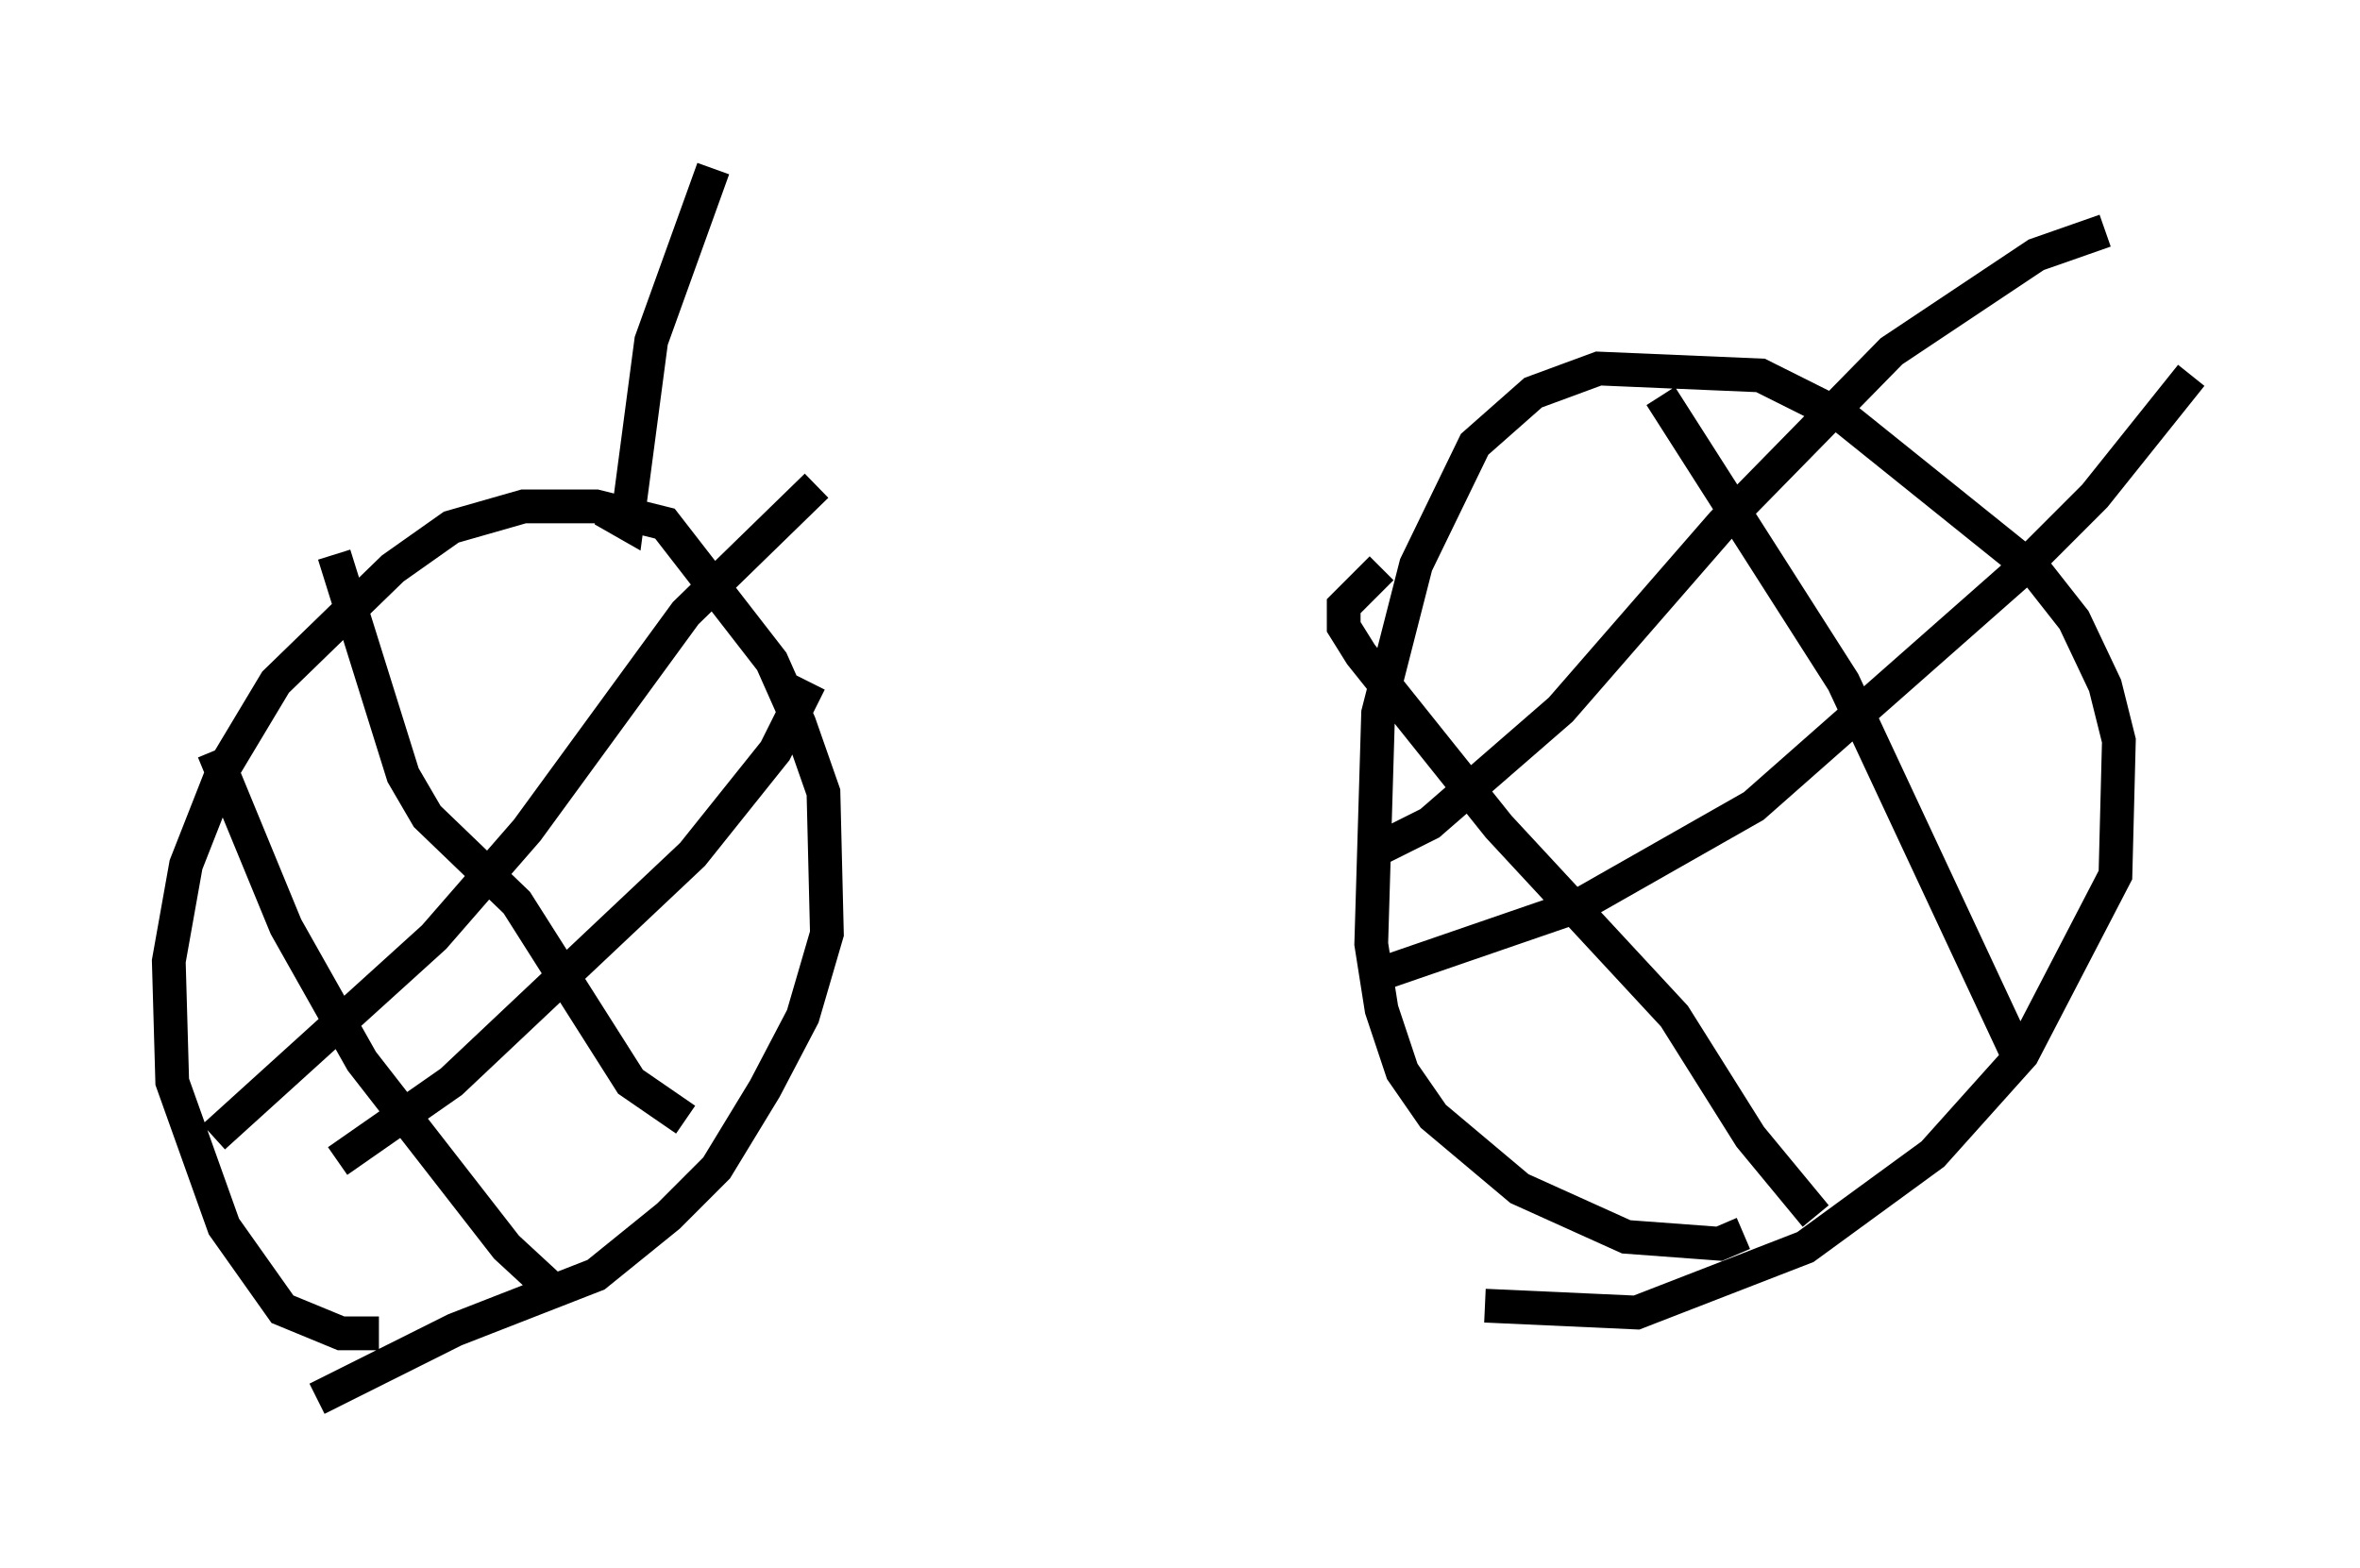 <?xml version="1.0" encoding="utf-8" ?>
<svg baseProfile="full" height="46.444" version="1.1" width="69.924" xmlns="http://www.w3.org/2000/svg" xmlns:ev="http://www.w3.org/2001/xml-events" xmlns:xlink="http://www.w3.org/1999/xlink"><defs /><rect fill="white" height="46.444" width="69.924" x="0" y="0" /><path d="M13.167, 38.484 m-1.94, 1.021 l-1.123, 0.0 -1.735, -0.715 l-1.735, -2.45 -1.531, -4.288 l-0.102, -3.573 0.51, -2.858 l1.123, -2.858 1.531, -2.552 l3.471, -3.369 1.735, -1.225 l2.144, -0.613 2.144, 0.0 l2.042, 0.51 3.165, 4.083 l0.817, 1.838 0.715, 2.042 l0.102, 4.185 -0.715, 2.45 l-1.123, 2.144 -1.429, 2.348 l-1.429, 1.429 -2.144, 1.735 l-4.185, 1.633 -4.083, 2.042 m-3.063, -7.758 l6.533, -5.921 2.756, -3.165 l4.696, -6.431 3.879, -3.777 m-14.19, 20.009 l3.369, -2.348 7.146, -6.738 l2.45, -3.063 1.021, -2.042 m-7.656, 17.967 l-1.327, -1.225 -4.288, -5.513 l-2.246, -3.981 -2.144, -5.206 m13.986, 10.923 l-1.633, -1.123 -3.369, -5.308 l-2.654, -2.552 -0.715, -1.225 l-2.042, -6.533 m41.753, 20.111 l-0.715, 0.306 -2.756, -0.204 l-3.165, -1.429 -2.552, -2.144 l-0.919, -1.327 -0.613, -1.838 l-0.306, -1.94 0.204, -6.84 l1.123, -4.39 1.735, -3.573 l1.735, -1.531 1.94, -0.715 l4.798, 0.204 2.45, 1.225 l5.717, 4.594 1.123, 1.429 l0.919, 1.94 0.408, 1.633 l-0.102, 3.981 -2.756, 5.308 l-2.654, 2.96 -3.777, 2.756 l-5.002, 1.94 -4.492, -0.204 m-3.471, -13.373 l1.838, -0.919 3.879, -3.369 l4.798, -5.513 5.002, -5.104 l4.288, -2.858 2.042, -0.715 m-21.846, 22.152 l6.227, -2.144 5.206, -2.96 l7.758, -6.84 2.348, -2.348 l2.858, -3.573 m-11.127, 24.909 l-1.94, -2.348 -2.246, -3.573 l-5.206, -5.615 -4.083, -5.104 l-0.51, -0.817 0.0, -0.613 l1.123, -1.123 m18.784, 14.292 l-5.104, -10.923 -5.41, -8.473 m-31.34, 3.369 l0.715, 0.408 0.715, -5.41 l1.838, -5.104 " fill="none" stroke="black" stroke-width="1" /></svg>